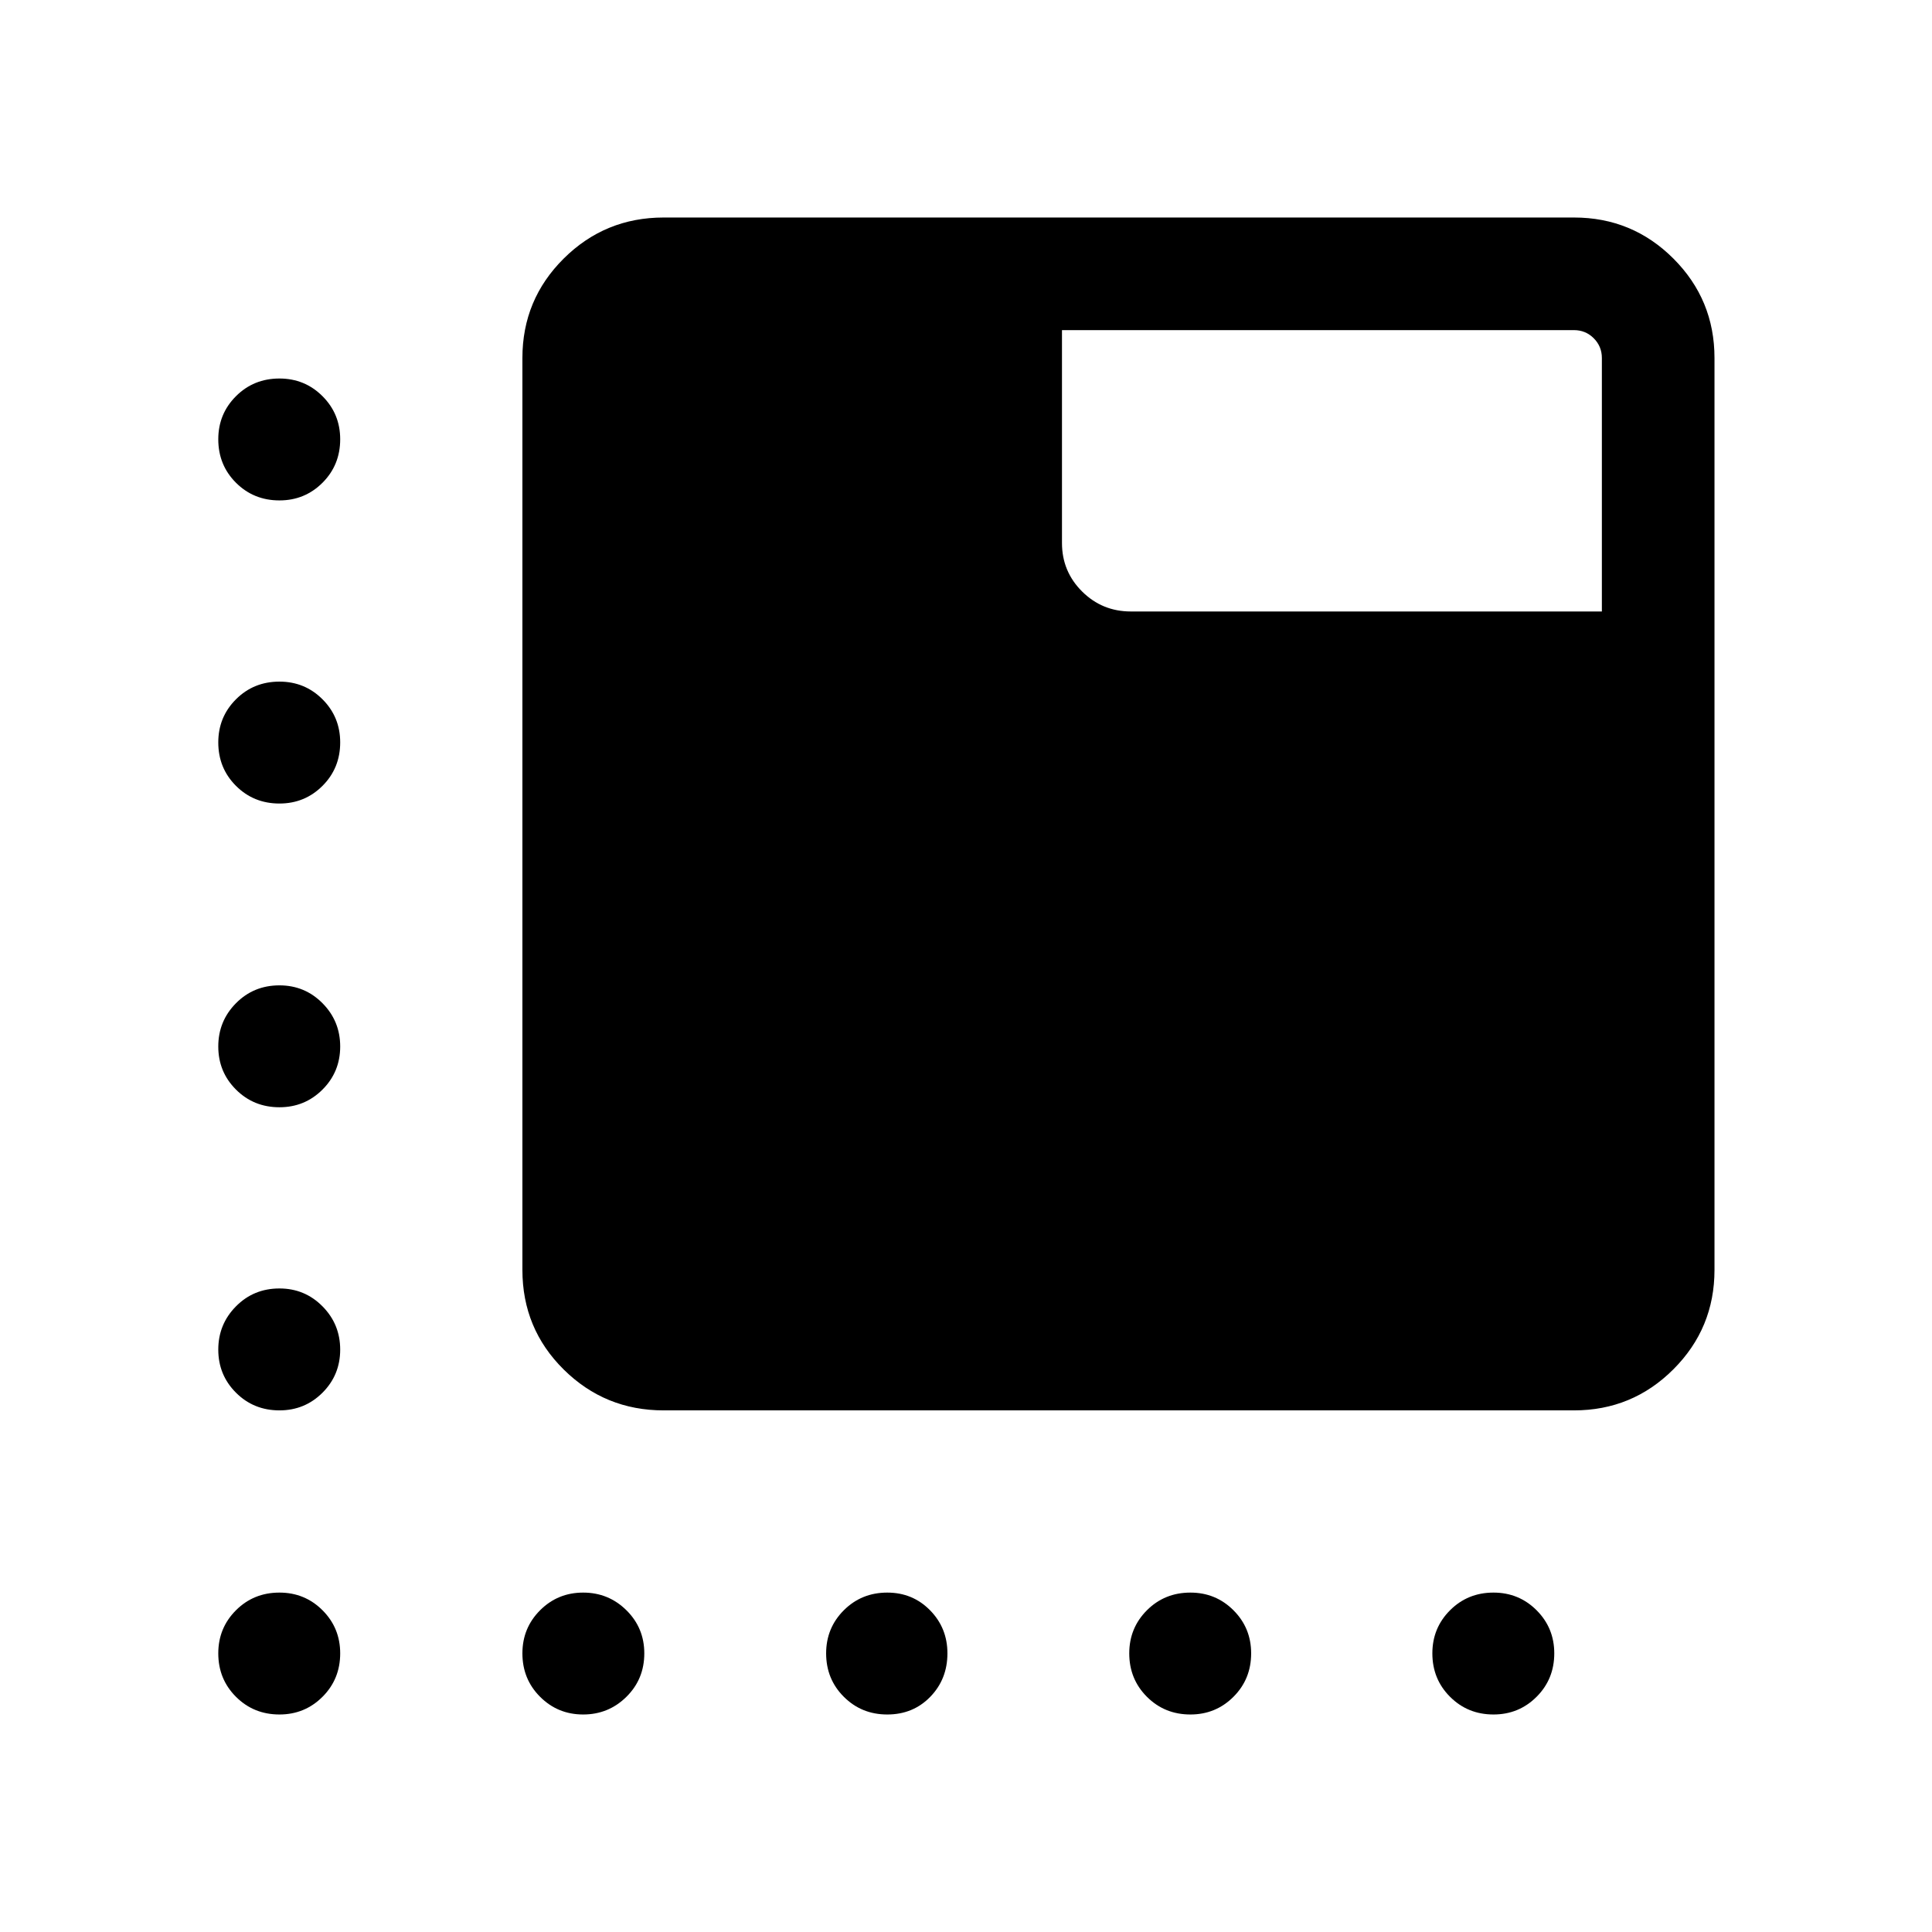 <svg xmlns="http://www.w3.org/2000/svg" height="24" viewBox="0 -960 960 960" width="24"><path d="M329.77-259.19q-29.13 0-49.66-20.3-20.53-20.3-20.53-49.51v-453.11q0-29.02 20.53-49.42 20.53-20.39 49.66-20.39h452.34q28.98 0 49.4 20.41 20.41 20.42 20.41 49.4V-329q0 28.98-20.41 49.39-20.42 20.42-49.4 20.42H329.77ZM138.85-711.35q-12.81 0-21.6-8.78-8.79-8.79-8.79-21.6 0-12.62 8.79-21.4 8.79-8.79 21.6-8.79 12.61 0 21.4 8.79 8.79 8.78 8.79 21.4 0 12.81-8.79 21.6-8.79 8.78-21.4 8.78Zm150.92 603.27q-12.62 0-21.4-8.79-8.79-8.78-8.79-21.59 0-12.62 8.79-21.41 8.78-8.78 21.4-8.78 12.61 0 21.5 8.78 8.88 8.79 8.88 21.41 0 12.81-8.88 21.59-8.89 8.79-21.5 8.79Zm151.11 0q-12.8 0-21.59-8.79-8.79-8.78-8.79-21.59 0-12.62 8.79-21.41 8.79-8.78 21.59-8.78 12.62 0 21.25 8.78 8.64 8.79 8.64 21.41 0 12.81-8.52 21.59-8.53 8.79-21.37 8.79Zm150.62 0q-12.81 0-21.6-8.79-8.78-8.78-8.78-21.59 0-12.62 8.78-21.41 8.79-8.78 21.6-8.78 12.61 0 21.4 8.78 8.79 8.79 8.79 21.41 0 12.81-8.79 21.59-8.79 8.79-21.4 8.79ZM138.85-560.73q-12.81 0-21.6-8.79-8.79-8.79-8.79-21.59 0-12.62 8.79-21.41 8.79-8.79 21.6-8.79 12.61 0 21.4 8.79t8.79 21.41q0 12.8-8.79 21.59t-21.4 8.79Zm0 150.92q-12.81 0-21.6-8.79-8.79-8.78-8.79-21.4t8.79-21.5q8.79-8.88 21.6-8.88 12.61 0 21.4 8.88t8.79 21.5q0 12.62-8.79 21.4-8.79 8.79-21.4 8.79Zm0 150.62q-12.81 0-21.6-8.79-8.79-8.79-8.79-21.41 0-12.61 8.79-21.49 8.79-8.89 21.6-8.89 12.61 0 21.4 8.89 8.79 8.88 8.79 21.49 0 12.62-8.79 21.41-8.79 8.79-21.4 8.79Zm0 151.11q-12.81 0-21.6-8.79-8.79-8.78-8.79-21.59 0-12.62 8.79-21.41 8.79-8.78 21.6-8.78 12.61 0 21.4 8.78 8.79 8.79 8.79 21.41 0 12.81-8.79 21.59-8.79 8.79-21.4 8.79Zm603.26 0q-12.8 0-21.59-8.79-8.79-8.78-8.79-21.59 0-12.62 8.79-21.41 8.79-8.78 21.59-8.78 12.62 0 21.41 8.78 8.79 8.79 8.79 21.41 0 12.81-8.79 21.59-8.79 8.79-21.41 8.79Zm53.85-548.08v-125.95q0-5.77-4.04-9.81-4.04-4.04-9.81-4.04H527.69v105.75q0 14.17 9.99 24.11t24.24 9.94h234.04Z"/></svg>
